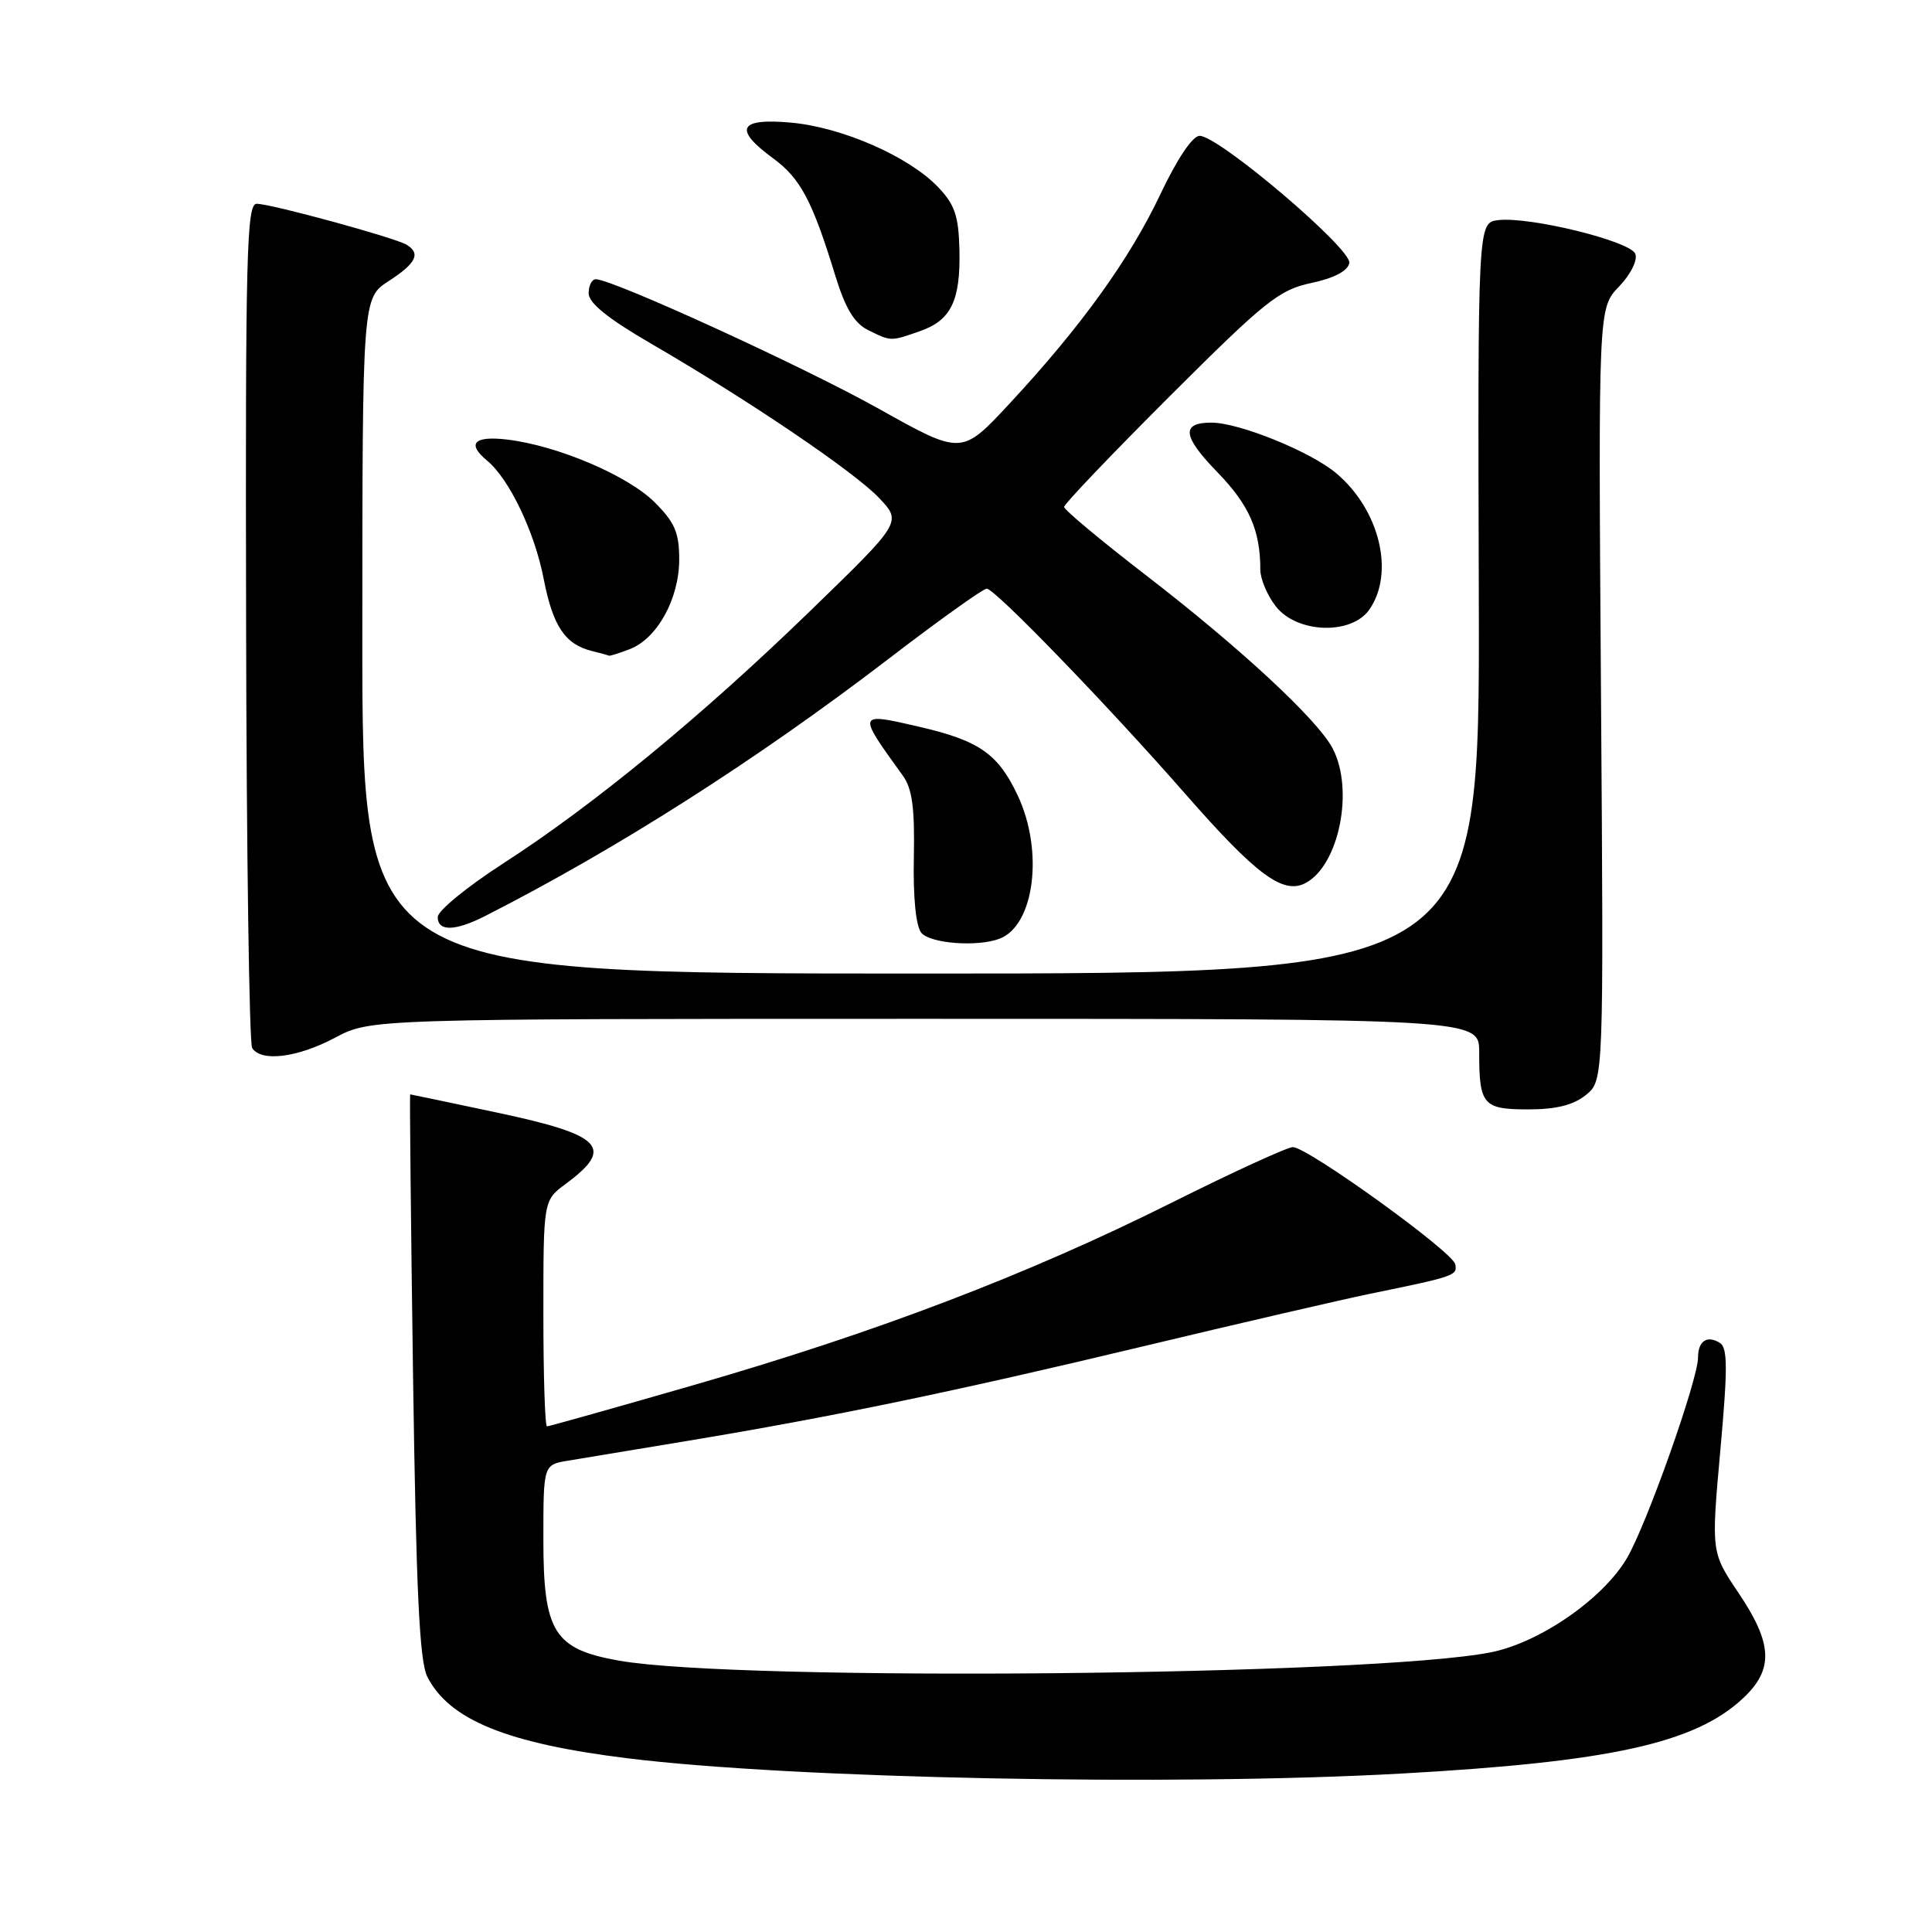 <?xml version="1.0" encoding="UTF-8" standalone="no"?>
<!DOCTYPE svg PUBLIC "-//W3C//DTD SVG 1.1//EN" "http://www.w3.org/Graphics/SVG/1.1/DTD/svg11.dtd" >
<svg xmlns="http://www.w3.org/2000/svg" xmlns:xlink="http://www.w3.org/1999/xlink" version="1.1" viewBox="0 0 256 256">
 <g >
 <path fill="currentColor"
d=" M 185.61 235.01 C 213.31 233.47 224.58 231.00 230.95 225.04 C 235.05 221.22 234.90 217.81 230.37 211.08 C 226.74 205.69 226.74 205.69 227.95 192.21 C 228.94 181.27 228.93 178.57 227.88 177.93 C 226.20 176.89 225.00 177.69 225.00 179.86 C 225.00 182.80 218.21 201.97 215.58 206.46 C 212.41 211.86 203.99 217.68 197.50 218.95 C 181.70 222.05 97.74 222.84 82.00 220.04 C 73.40 218.51 72.00 216.27 72.00 203.99 C 72.00 194.09 72.00 194.09 75.25 193.55 C 77.04 193.25 84.12 192.07 91.00 190.94 C 110.25 187.75 126.40 184.40 151.50 178.39 C 164.15 175.36 177.65 172.24 181.50 171.44 C 192.83 169.12 193.15 169.01 192.82 167.50 C 192.44 165.83 173.26 152.00 171.31 152.00 C 170.58 152.00 163.34 155.32 155.24 159.37 C 136.21 168.88 116.28 176.49 92.23 183.44 C 81.63 186.50 72.74 189.00 72.48 189.00 C 72.21 189.00 72.00 182.26 72.00 174.03 C 72.00 159.06 72.00 159.06 74.95 156.88 C 81.47 152.06 79.88 150.40 65.89 147.43 C 59.63 146.10 54.43 145.01 54.35 145.01 C 54.27 145.00 54.44 161.76 54.73 182.25 C 55.14 210.71 55.58 220.13 56.62 222.17 C 59.51 227.89 67.18 231.01 83.14 232.98 C 105.03 235.69 155.49 236.68 185.61 235.01 Z  M 210.14 145.09 C 212.50 143.18 212.50 143.18 212.14 92.01 C 211.78 40.84 211.78 40.84 214.52 37.98 C 216.08 36.36 217.01 34.48 216.69 33.64 C 216.04 31.95 202.69 28.67 198.51 29.17 C 195.81 29.50 195.81 29.50 195.95 79.25 C 196.08 129.00 196.08 129.00 122.04 129.00 C 48.00 129.00 48.00 129.00 48.01 84.25 C 48.02 39.50 48.02 39.50 51.51 37.24 C 55.13 34.89 55.78 33.60 53.90 32.44 C 52.40 31.51 35.89 27.00 34.01 27.00 C 32.68 27.00 32.51 33.66 32.61 82.36 C 32.66 112.81 33.03 138.24 33.41 138.86 C 34.58 140.75 39.42 140.15 44.40 137.50 C 49.11 135.00 49.11 135.00 122.55 135.00 C 196.00 135.00 196.00 135.00 196.00 139.42 C 196.00 146.41 196.51 147.00 202.50 147.00 C 206.21 147.00 208.48 146.43 210.14 145.09 Z  M 132.46 124.38 C 137.07 122.61 138.32 112.78 134.86 105.42 C 132.26 99.89 129.76 98.14 121.84 96.31 C 113.54 94.39 113.55 94.36 119.62 102.76 C 120.87 104.48 121.22 107.04 121.09 113.61 C 120.98 118.91 121.36 122.73 122.08 123.60 C 123.27 125.03 129.53 125.50 132.46 124.38 Z  M 64.30 121.37 C 81.80 112.46 100.23 100.71 117.69 87.34 C 124.39 82.20 130.27 78.00 130.75 78.00 C 131.83 78.00 146.79 93.47 157.00 105.13 C 166.48 115.96 170.03 118.59 173.01 117.00 C 177.43 114.63 179.44 104.68 176.60 99.20 C 174.62 95.38 164.32 85.83 151.75 76.15 C 145.84 71.59 141.00 67.55 141.00 67.17 C 141.00 66.79 147.31 60.18 155.01 52.49 C 167.64 39.88 169.49 38.40 173.75 37.50 C 176.79 36.85 178.59 35.91 178.79 34.85 C 179.15 33.00 161.50 18.00 158.96 18.00 C 158.02 18.00 155.99 21.02 153.75 25.75 C 149.67 34.36 143.25 43.28 133.74 53.51 C 127.42 60.31 127.42 60.31 116.46 54.17 C 106.43 48.56 81.17 37.00 78.94 37.00 C 78.42 37.00 78.00 37.84 78.00 38.87 C 78.00 40.15 80.58 42.23 86.25 45.52 C 99.24 53.06 113.22 62.53 116.50 66.00 C 119.50 69.18 119.50 69.18 107.36 80.95 C 92.97 94.91 78.60 106.72 66.66 114.42 C 61.90 117.50 58.00 120.68 58.00 121.51 C 58.00 123.45 60.31 123.40 64.30 121.37 Z  M 83.43 86.02 C 87.07 84.64 89.99 79.35 90.00 74.15 C 90.00 70.57 89.42 69.23 86.75 66.56 C 83.19 63.01 73.91 59.06 67.25 58.25 C 62.80 57.72 61.80 58.76 64.56 61.05 C 67.49 63.48 70.84 70.50 72.04 76.70 C 73.26 82.99 74.88 85.40 78.50 86.28 C 79.60 86.55 80.58 86.82 80.68 86.88 C 80.79 86.95 82.02 86.56 83.43 86.02 Z  M 181.44 80.78 C 184.84 75.92 182.81 67.54 177.05 62.70 C 173.66 59.84 164.18 56.00 160.52 56.00 C 156.46 56.00 156.68 57.81 161.33 62.59 C 165.52 66.91 167.00 70.26 167.00 75.49 C 167.00 76.72 167.93 78.92 169.07 80.37 C 171.88 83.93 179.07 84.17 181.44 80.78 Z  M 121.87 43.89 C 126.02 42.45 127.28 39.86 127.13 33.13 C 127.02 28.59 126.52 27.11 124.29 24.78 C 120.40 20.72 111.60 16.87 104.83 16.25 C 97.87 15.62 97.14 17.10 102.47 21.00 C 106.06 23.63 107.65 26.63 110.67 36.49 C 112.00 40.83 113.19 42.82 115.00 43.72 C 118.07 45.25 117.98 45.25 121.87 43.89 Z "/>
</g>
</svg>